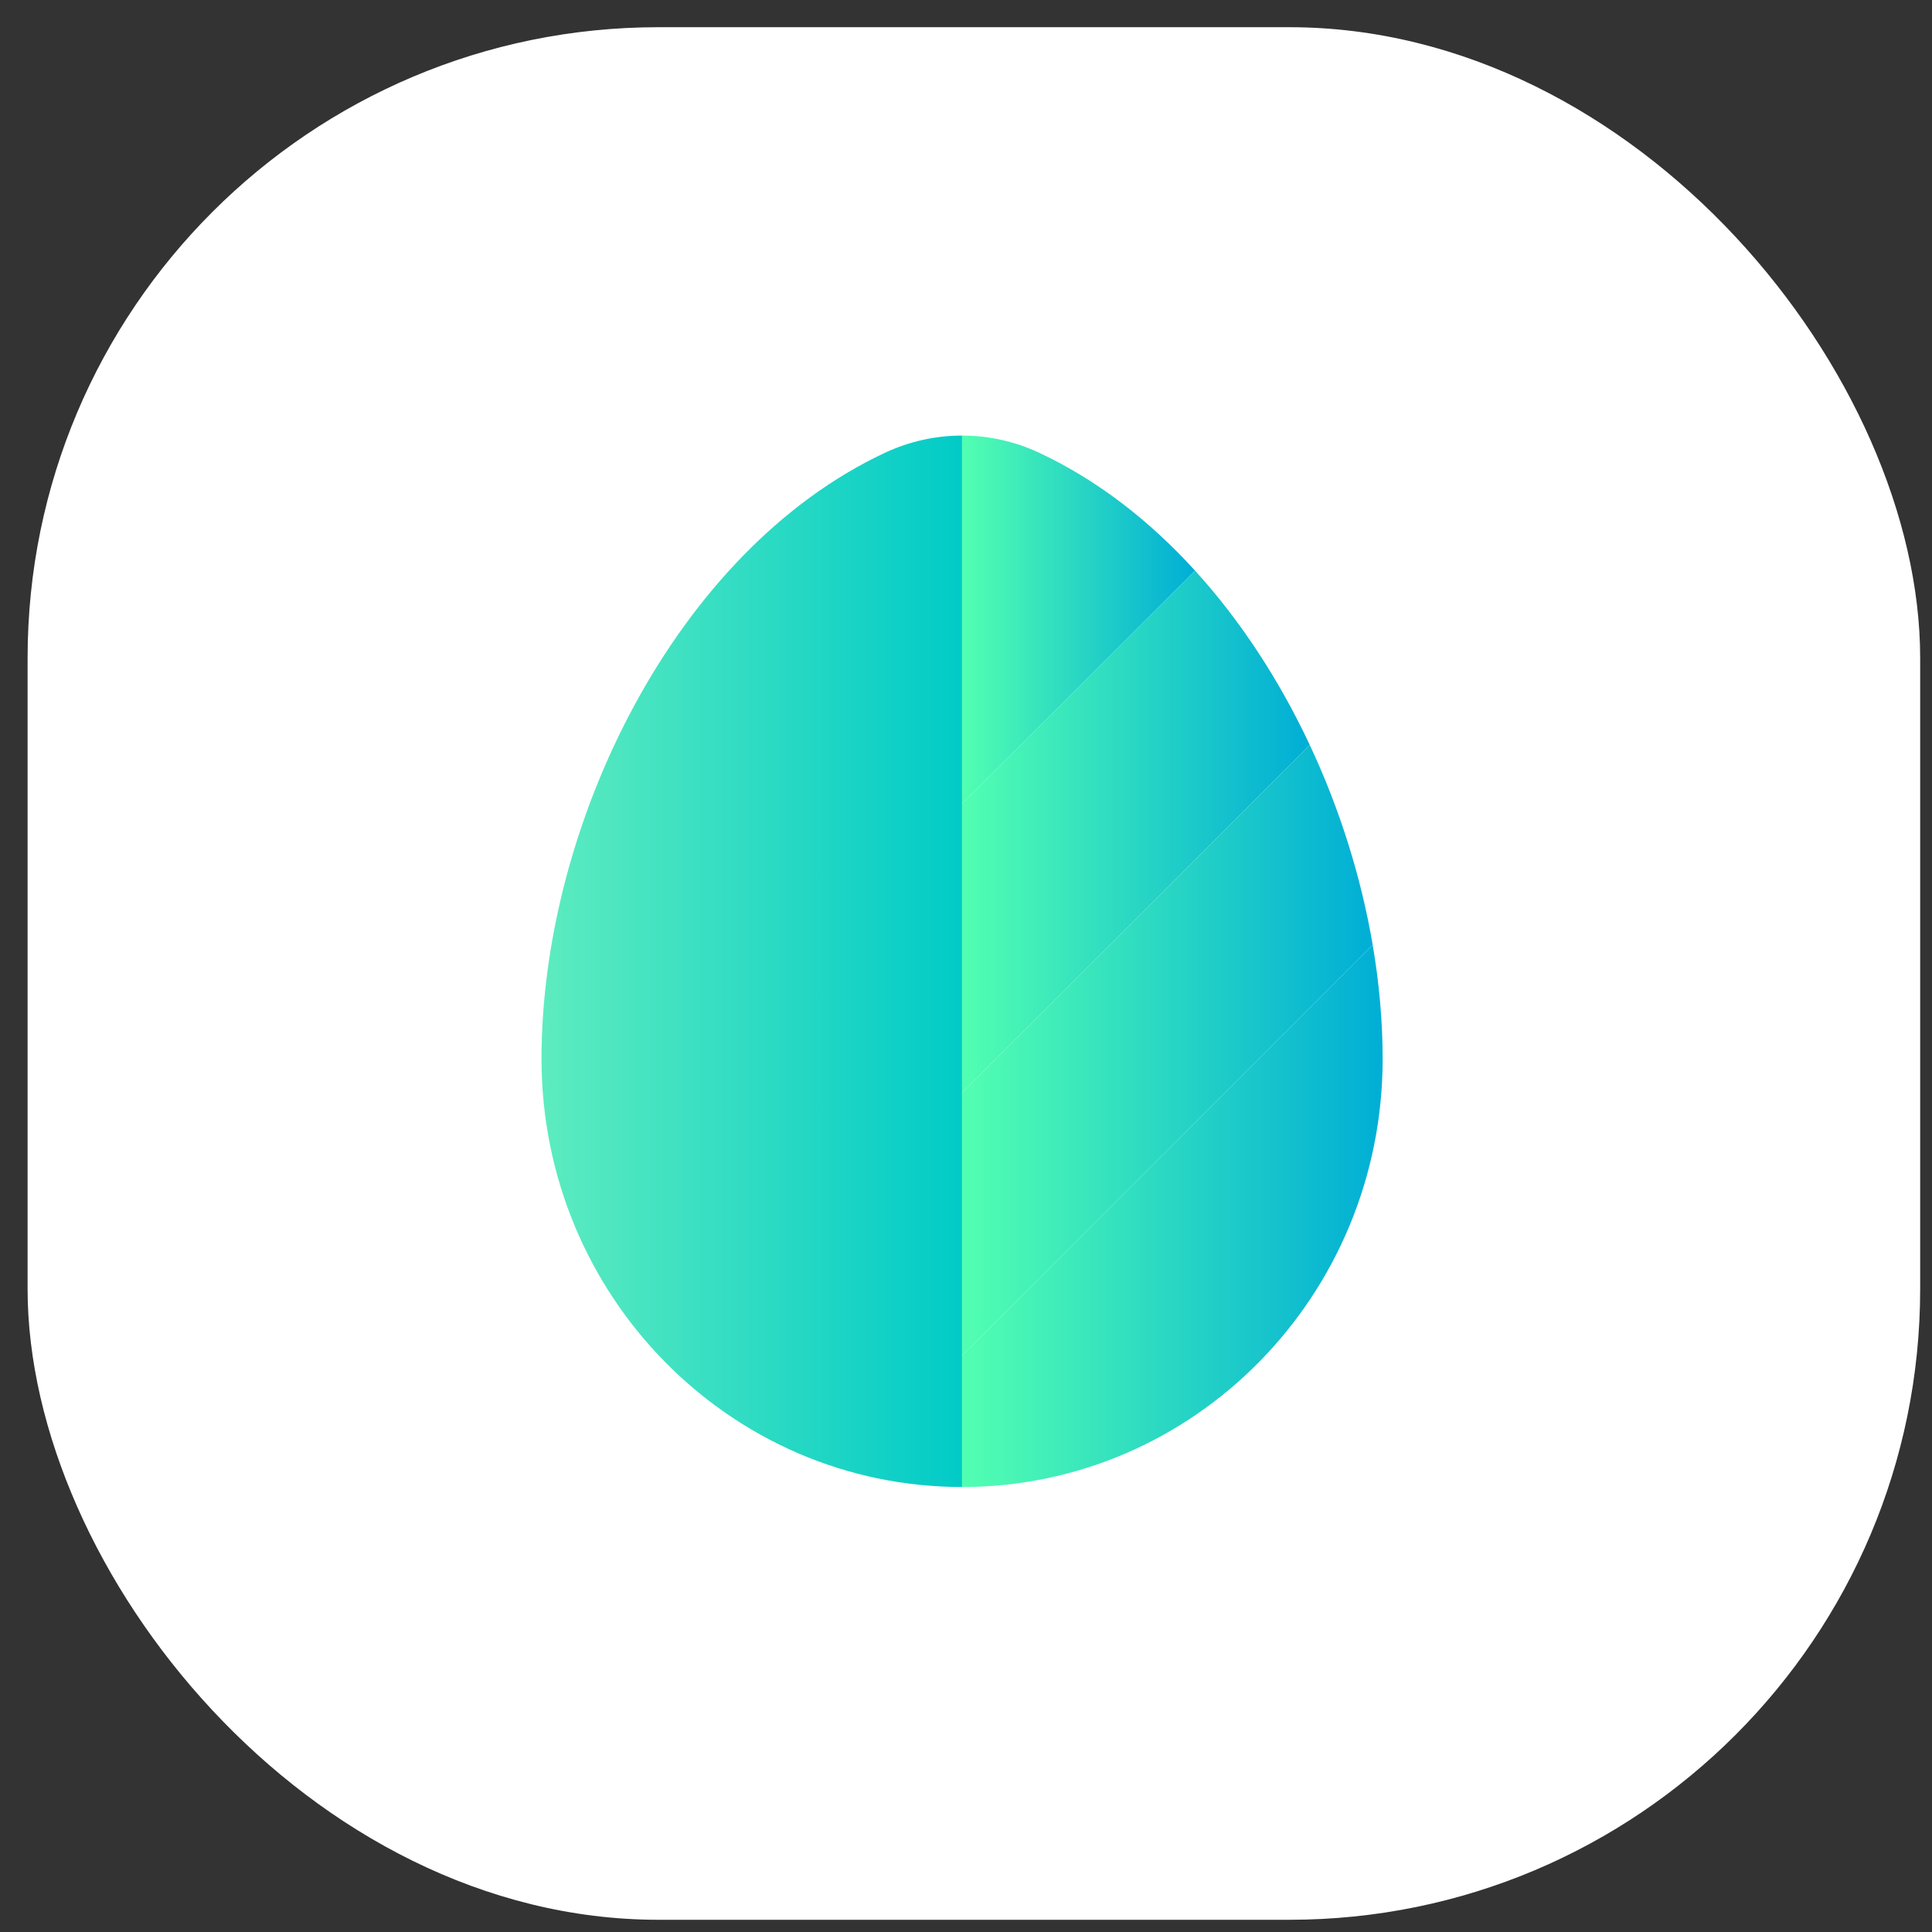 <svg width="49" height="49" viewBox="0 0 49 49" fill="none" xmlns="http://www.w3.org/2000/svg">
<rect x="0" y="0" width="49" height="49" fill="#333333" stroke="none"/>
<rect x="0.7" y="0.69" width="48" height="48" rx="16" fill="white"/>
<path fill-rule="evenodd" clip-rule="evenodd" d="M24.401 37.714C18.509 37.714 13.734 32.853 13.734 26.856C13.734 20.907 17.138 13.964 22.45 11.481C23.069 11.192 23.735 11.047 24.401 11.047V37.714Z" fill="url(#paint0_linear_222_10650)"/>
<path d="M26.351 11.481C25.732 11.192 25.066 11.047 24.4 11.047V20.381L30.309 14.472C29.159 13.208 27.829 12.172 26.351 11.481Z" fill="url(#paint1_linear_222_10650)"/>
<path d="M24.4 20.381V27.714L33.219 18.895C32.456 17.268 31.475 15.753 30.309 14.472L24.4 20.381Z" fill="url(#paint2_linear_222_10650)"/>
<path d="M24.4 34.381L34.815 23.966C34.522 22.245 33.979 20.515 33.219 18.895L24.4 27.714V34.381Z" fill="url(#paint3_linear_222_10650)"/>
<path d="M34.815 23.966L24.4 34.381V37.714C30.291 37.714 35.067 32.853 35.067 26.856C35.067 25.911 34.981 24.94 34.815 23.966Z" fill="url(#paint4_linear_222_10650)"/>
<defs>
<linearGradient id="paint0_linear_222_10650" x1="13.734" y1="24.381" x2="24.401" y2="24.381" gradientUnits="userSpaceOnUse">
<stop stop-color="#5DECBF"/>
<stop offset="1" stop-color="#01CBC7"/>
</linearGradient>
<linearGradient id="paint1_linear_222_10650" x1="24.4" y1="15.714" x2="30.309" y2="15.714" gradientUnits="userSpaceOnUse">
<stop stop-color="#52FFB1"/>
<stop offset="1" stop-color="#00AED6"/>
</linearGradient>
<linearGradient id="paint2_linear_222_10650" x1="24.4" y1="21.093" x2="33.219" y2="21.093" gradientUnits="userSpaceOnUse">
<stop stop-color="#52FFB1"/>
<stop offset="1" stop-color="#00AED6"/>
</linearGradient>
<linearGradient id="paint3_linear_222_10650" x1="24.4" y1="26.638" x2="34.815" y2="26.638" gradientUnits="userSpaceOnUse">
<stop stop-color="#52FFB1"/>
<stop offset="1" stop-color="#00AED6"/>
</linearGradient>
<linearGradient id="paint4_linear_222_10650" x1="24.4" y1="30.84" x2="35.067" y2="30.84" gradientUnits="userSpaceOnUse">
<stop stop-color="#52FFB1"/>
<stop offset="1" stop-color="#00AED6"/>
</linearGradient>
</defs>
</svg>
